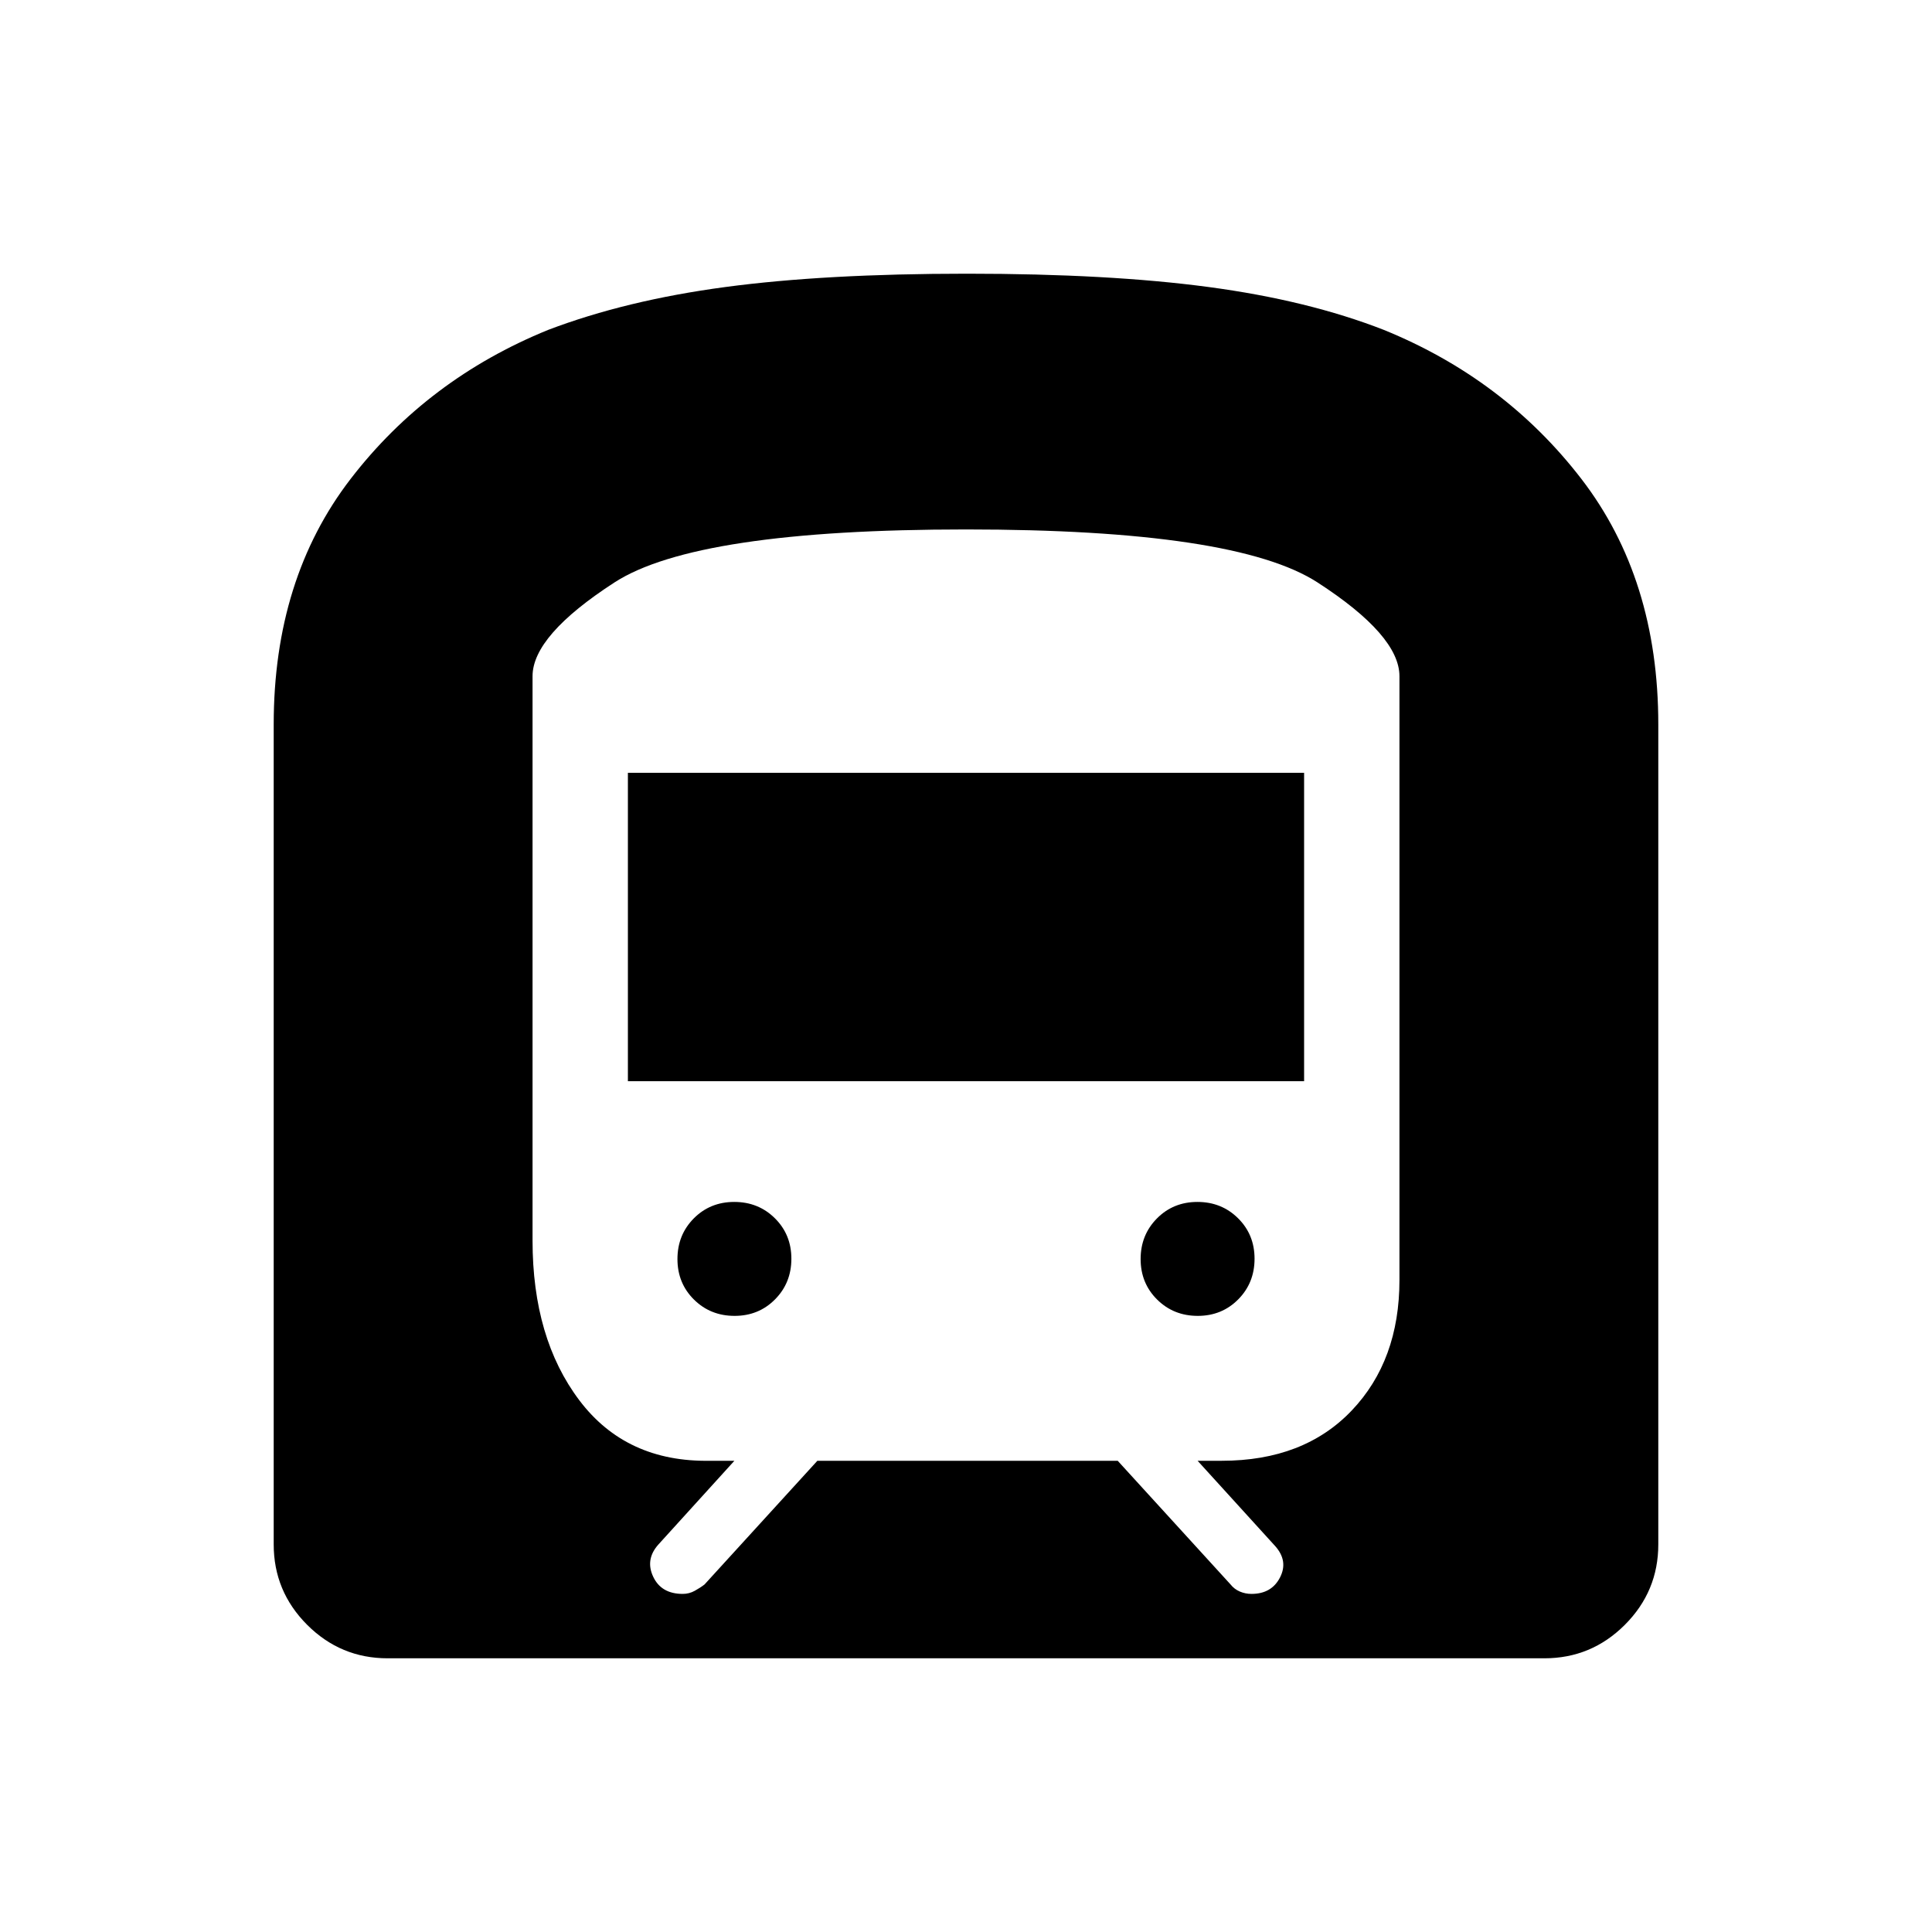 <svg xmlns="http://www.w3.org/2000/svg" height="20" viewBox="0 -960 960 960" width="20"><path d="M136-192.62V-600q0-72.38 38.23-122.04 38.23-49.65 98.15-74.04 38.62-14.69 88.04-21.3Q409.85-824 480.5-824t120.08 6.62q49.42 6.61 87.04 21.3 59.92 24.39 98.15 74.04Q824-672.38 824-600v407.38q0 23.36-16.63 39.99Q790.74-136 767.38-136H192.62q-23.36 0-39.99-16.63Q136-169.26 136-192.62Zm176-230.15V-576h336v153.23H312Zm283.15 116.62q-12 0-20.19-8.12-8.19-8.12-8.19-20.12 0-11.99 8.12-20.19 8.11-8.19 20.11-8.19t20.19 8.12q8.19 8.11 8.19 20.11t-8.11 20.19q-8.12 8.2-20.12 8.2Zm-230.15 0q-12 0-20.19-8.12-8.19-8.12-8.19-20.12 0-11.99 8.11-20.19 8.12-8.19 20.12-8.19 12 0 20.19 8.12 8.19 8.11 8.19 20.11t-8.12 20.19q-8.11 8.2-20.11 8.2Zm41.15 72h149.23l56.08 61.46q1.86 2.35 4.61 3.52 2.76 1.17 5.76 1.17 10.02 0 14.21-8.19 4.19-8.19-2.42-15.58l-38.54-42.38h12q40.77 0 64.54-24.93Q695.38-284 695.38-324v-300q0-20.23-40.69-46.58Q614-696.92 480-696.92t-174.69 26.34q-40.69 26.35-40.69 46.58v280.46q0 48.54 23.26 79.35 23.27 30.81 65.04 30.04h12l-37.77 41.61q-6.61 7.39-2.6 15.96 4.01 8.58 14.7 8.58 3.21 0 6.01-1.56 2.79-1.55 4.82-3.13l56.07-61.46Z"/></svg>